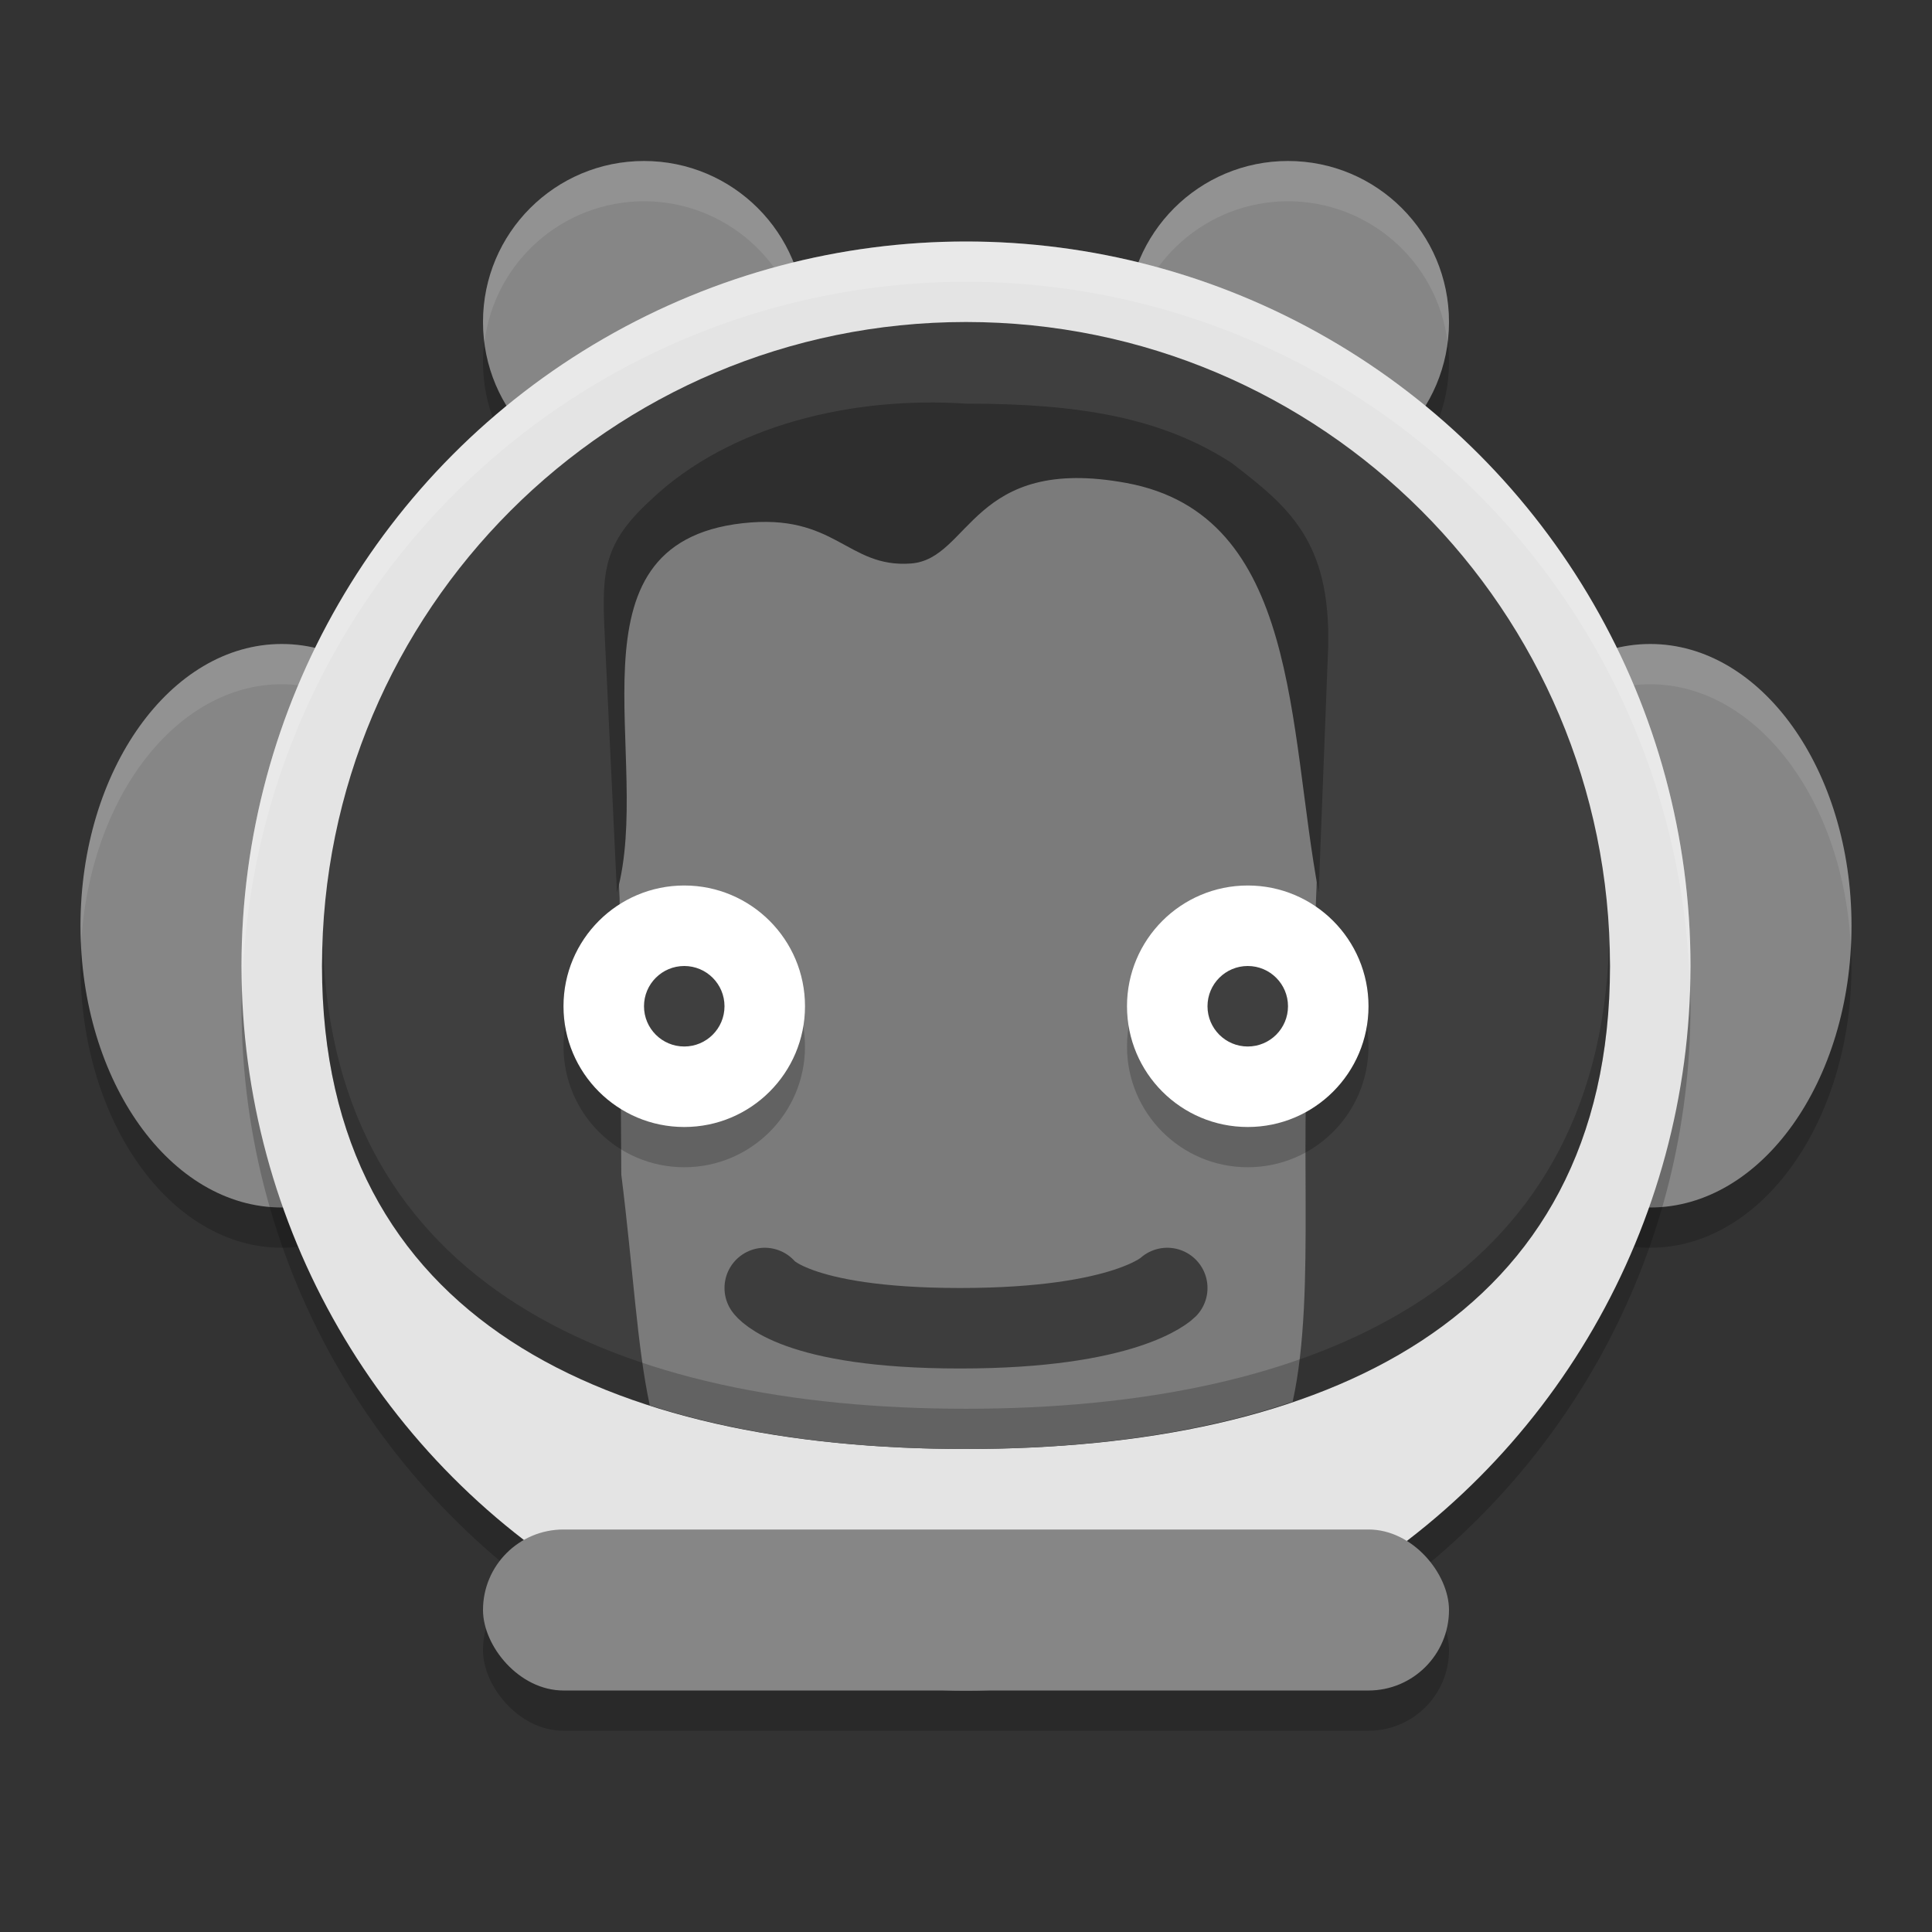 <svg xmlns="http://www.w3.org/2000/svg" width="24" height="24" version="1.1">
 <rect width="100%" height="100%" fill="#333333" stroke="none"/>
 <path d="m 8,2.5 c -1.105,0 -2,0.895 -2,2 0,1.105 0.895,2 2,2 1.105,0 2,-0.895 2,-2 0,-1.105 -0.895,-2 -2,-2 z m 8,0 c -1.105,0 -2,0.895 -2,2 0,1.105 0.895,2 2,2 1.105,0 2,-0.895 2,-2 0,-1.105 -0.895,-2 -2,-2 z M 3.5,8.5 C 2.119,8.5 1,10.067 1,12 1,13.933 2.119,15.5 3.5,15.5 4.881,15.5 6,13.933 6,12 6,10.067 4.881,8.5 3.5,8.5 Z m 17,0 c -1.381,0 -2.5,1.567 -2.5,3.5 0,1.933 1.119,3.5 2.5,3.5 1.381,0 2.5,-1.567 2.5,-3.5 0,-1.933 -1.119,-3.5 -2.5,-3.5 z" style="opacity:0.2"/>
 <path style="fill:#868686" d="M 8,2 C 6.895,2 6,2.895 6,4 6,5.105 6.895,6 8,6 9.105,6 10,5.105 10,4 10,2.895 9.105,2 8,2 Z m 8,0 c -1.105,0 -2,0.895 -2,2 0,1.105 0.895,2 2,2 1.105,0 2,-0.895 2,-2 C 18,2.895 17.105,2 16,2 Z M 3.5,8 C 2.119,8 1,9.567 1,11.5 1,13.433 2.119,15 3.5,15 4.881,15 6,13.433 6,11.5 6,9.567 4.881,8 3.5,8 Z m 17,0 C 19.119,8 18,9.567 18,11.5 18,13.433 19.119,15 20.5,15 21.881,15 23,13.433 23,11.5 23,9.567 21.881,8 20.5,8 Z"/>
 <path style="opacity:0.1;fill:#ffffff" d="M 8,2 C 6.895,2 6,2.895 6,4 6.001,4.085 6.006,4.169 6.018,4.253 6.142,3.252 6.992,2.501 8,2.5 9.006,2.501 9.855,3.249 9.982,4.247 9.993,4.165 9.999,4.083 10,4 10,2.895 9.105,2 8,2 Z m 8,0 c -1.105,0 -2,0.895 -2,2 5.04e-4,0.085 0.006,0.169 0.018,0.253 C 14.142,3.252 14.992,2.501 16,2.5 17.006,2.501 17.855,3.249 17.982,4.247 17.993,4.165 17.999,4.083 18,4 18,2.895 17.105,2 16,2 Z M 3.5,8 C 2.119,8 1,9.567 1,11.5 1.001,11.575 1.003,11.651 1.008,11.726 1.11,9.905 2.195,8.5 3.5,8.5 4.817,8.502 5.907,9.934 5.992,11.774 5.997,11.683 6,11.592 6,11.5 6,9.567 4.881,8 3.5,8 Z m 17,0 C 19.119,8 18,9.567 18,11.5 c 8.71e-4,0.075 0.004,0.151 0.008,0.226 C 18.11,9.905 19.195,8.5 20.5,8.5 21.817,8.502 22.907,9.934 22.992,11.774 22.997,11.683 23,11.592 23,11.5 23,9.567 21.881,8 20.5,8 Z"/>
 <path style="opacity:0.2" d="m 21,12.5 c 0,3.024 -1.492,5.7 -3.78,7.332 -1.472,1.05 -3.438,0.687 -5.384,0.687 -1.689,0 -3.107,0.515 -4.457,-0.295 C 4.756,18.652 3,15.781 3,12.5 c 0,-4.971 4.029,-9 9,-9 4.971,0 9,4.029 9,9 z"/>
 <circle style="fill:#e4e4e4" cx="12" cy="12" r="9"/>
 <path style="fill:#3f3f3f" d="m 20,12 c 0,4.418 -3.582,6 -8,6 -4.418,0 -8,-1.582 -8,-6 0,-4.418 3.582,-8 8,-8 4.418,0 8,3.582 8,8 z"/>
 <path style="fill:#7b7b7b" d="M 10.579,5.476 C 9.448,5.507 8.952,5.731 7.76,7.005 l -0.106,3.259 0.043,0.899 0.021,3.428 C 7.866,15.771 7.914,16.729 8.072,17.458 9.233,17.831 10.571,18 12,18 c 1.483,0 2.867,-0.184 4.058,-0.588 0.307,-1.394 0.04,-3.454 0.248,-5.141 L 16.39,10.086 16.24,7.636 C 15.859,6.043 13.634,5.392 11.971,5.476 c -0.568,0 -1.015,-0.011 -1.392,0 z"/>
 <circle cx="8.5" cy="13" r="1.5" style="opacity:0.2"/>
 <circle style="fill:#ffffff" cx="8.5" cy="12.5" r="1.5"/>
 <circle cx="8.5" cy="12.5" r=".5" style="fill:#3f3f3f"/>
 <path style="opacity:0.5;fill:none;stroke:#000000;stroke-linecap:round;stroke-linejoin:round" d="m 9.5,16 c 0,0 0.354,0.5 2.427,0.5 C 14,16.5 14.5,16 14.5,16"/>
 <path style="fill:#2e2e2e" d="M 7.511,7.865 7.664,11.087 C 8.126,9.427 6.951,6.758 9.221,6.5 10.383,6.368 10.52,7.058 11.315,7 c 0.743,-0.054 0.754,-1.355 2.679,-1 2.155,0.398 2.002,3.035 2.387,5.087 L 16.499,8.039 C 16.531,6.725 16.014,6.299 15.298,5.75 14.415,5.178 13.379,5.014 12,5.014 10.608,4.922 9.07,5.271 8.082,6.213 7.495,6.75 7.475,7.098 7.511,7.865 Z"/>
 <circle style="opacity:0.2" cx="-15.5" cy="13" r="1.5" transform="scale(-1,1)"/>
 <circle cx="-15.5" cy="12.5" r="1.5" transform="scale(-1,1)" style="fill:#ffffff"/>
 <circle style="fill:#3f3f3f" cx="-15.5" cy="12.5" r=".5" transform="scale(-1,1)"/>
 <path style="opacity:0.2" d="M 4.013,11.746 C 4.01,11.831 4,11.914 4,12 c 0,4.418 3.582,6 8,6 4.418,0 8,-1.582 8,-6 0,-0.086 -0.01,-0.169 -0.013,-0.254 C 19.853,15.972 16.333,17.5 12,17.5 7.667,17.5 4.147,15.972 4.013,11.746 Z"/>
 <rect width="12" height="2" x="6" y="19.5" rx="1" ry="1" style="opacity:0.2"/>
 <rect style="fill:#868686" width="12" height="2" x="6" y="19" rx="1" ry="1"/>
 <path style="opacity:0.2;fill:#ffffff" d="M 12,3 A 9,9 0 0 0 3,12 9,9 0 0 0 3.01,12.287 9,9 0 0 1 12,3.5 9,9 0 0 1 20.99,12.213 9,9 0 0 0 21,12 9,9 0 0 0 12,3 Z"/>
</svg>

